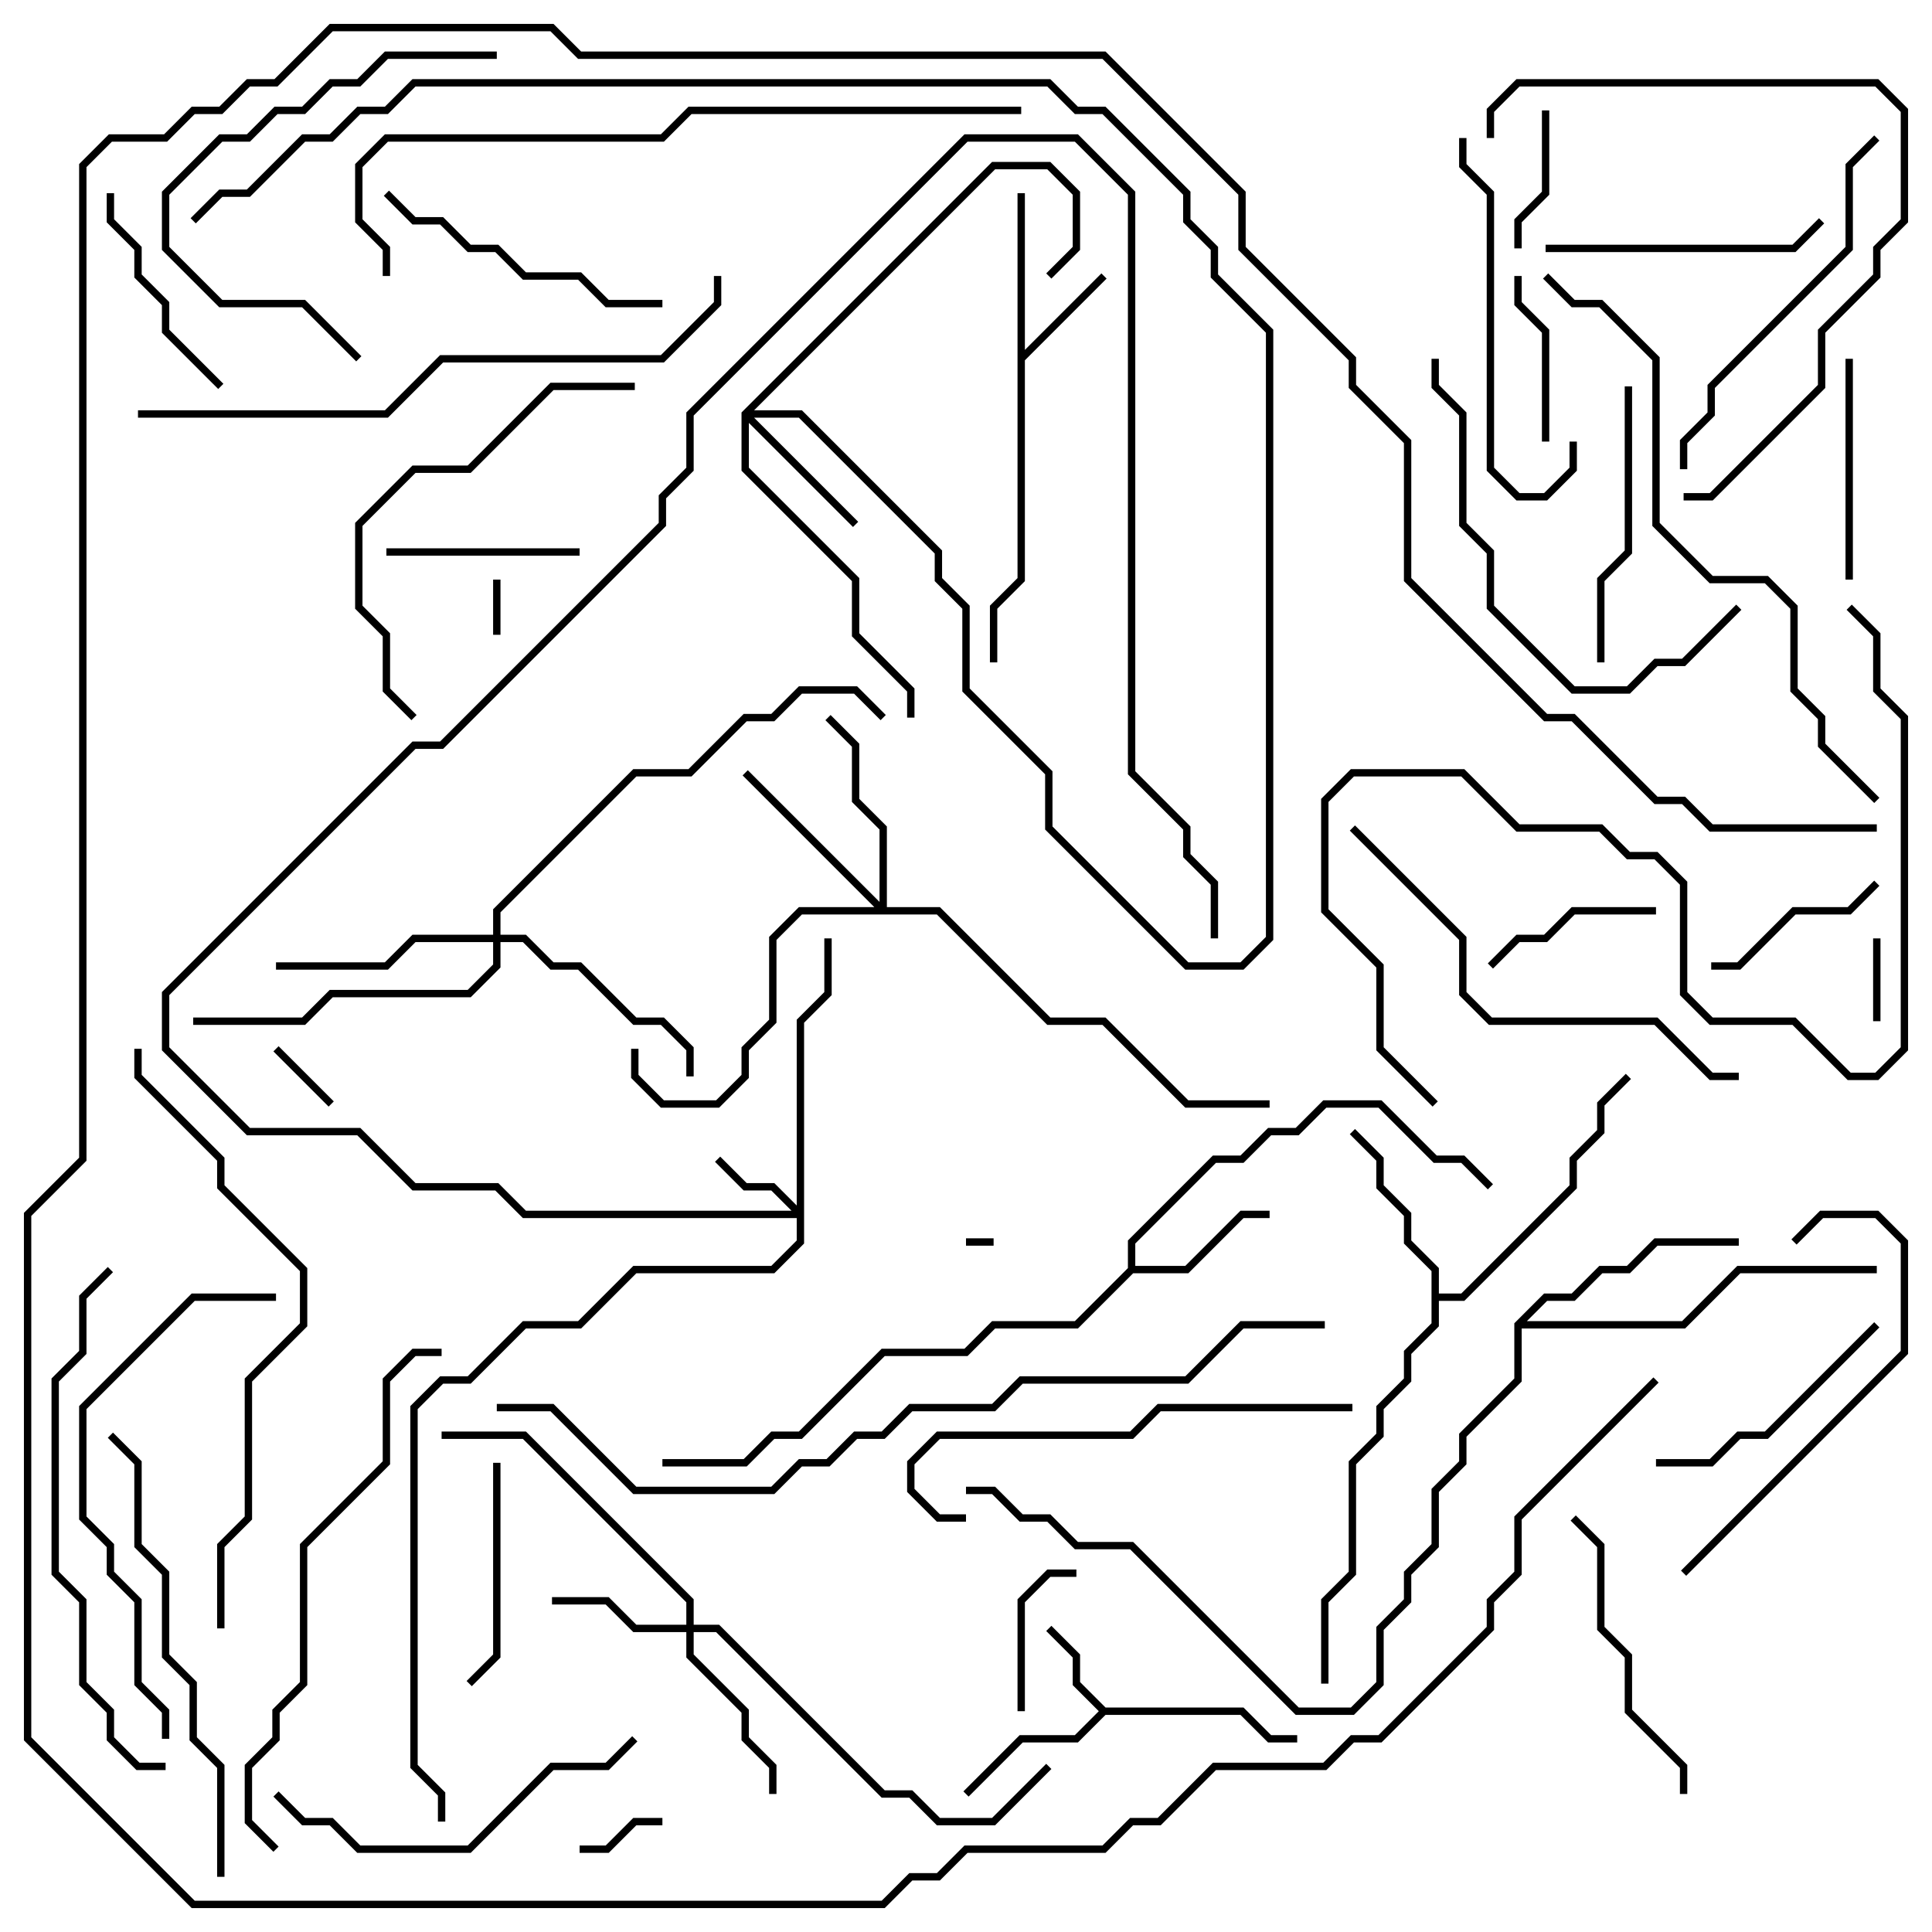 <svg version="1.1" width="105" height="105" xmlns="http://www.w3.org/2000/svg"><path d="M60.083,92.8L67.583,92.8L69.083,94.3L70.5,94.3L70.5,94.7L68.917,94.7L67.417,93.2L60.083,93.2L58.583,94.7L55.583,94.7L52.641,97.641L52.359,97.359L55.417,94.3L58.417,94.3L59.717,93L58.3,91.583L58.3,90.083L56.859,88.641L57.141,88.359L58.7,89.917L58.7,91.417z" stroke="none"/><path d="M55.3,10.5L55.7,10.5L55.7,19.017L59.859,14.859L60.141,15.141L55.7,19.583L55.7,31.583L54.2,33.083L54.2,36L53.8,36L53.8,32.917L55.3,31.417z" stroke="none"/><path d="M61.3,68.917L61.3,67.417L65.917,62.8L67.417,62.8L68.917,61.3L70.417,61.3L71.917,59.8L75.083,59.8L78.083,62.8L79.583,62.8L81.141,64.359L80.859,64.641L79.417,63.2L77.917,63.2L74.917,60.2L72.083,60.2L70.583,61.7L69.083,61.7L67.583,63.2L66.083,63.2L61.7,67.583L61.7,68.8L64.417,68.8L67.417,65.8L69,65.8L69,66.2L67.583,66.2L64.583,69.2L61.583,69.2L58.583,72.2L54.083,72.2L52.583,73.7L48.083,73.7L43.583,78.2L42.083,78.2L40.583,79.7L36,79.7L36,79.3L40.417,79.3L41.917,77.8L43.417,77.8L47.917,73.3L52.417,73.3L53.917,71.8L58.417,71.8z" stroke="none"/><path d="M77.8,69.083L76.3,67.583L76.3,66.083L74.8,64.583L74.8,63.083L73.359,61.641L73.641,61.359L75.2,62.917L75.2,64.417L76.7,65.917L76.7,67.417L78.2,68.917L78.2,70.3L79.417,70.3L85.3,64.417L85.3,62.917L86.8,61.417L86.8,59.917L88.359,58.359L88.641,58.641L87.2,60.083L87.2,61.583L85.7,63.083L85.7,64.583L79.583,70.7L78.2,70.7L78.2,72.083L76.7,73.583L76.7,75.083L75.2,76.583L75.2,78.083L73.7,79.583L73.7,85.583L72.2,87.083L72.2,91.5L71.8,91.5L71.8,86.917L73.3,85.417L73.3,79.417L74.8,77.917L74.8,76.417L76.3,74.917L76.3,73.417L77.8,71.917z" stroke="none"/><path d="M82.3,71.917L83.917,70.3L85.417,70.3L86.917,68.8L88.417,68.8L89.917,67.3L94.5,67.3L94.5,67.7L90.083,67.7L88.583,69.2L87.083,69.2L85.583,70.7L84.083,70.7L82.983,71.8L91.417,71.8L94.417,68.8L102,68.8L102,69.2L94.583,69.2L91.583,72.2L82.7,72.2L82.7,75.083L79.7,78.083L79.7,79.583L78.2,81.083L78.2,84.083L76.7,85.583L76.7,87.083L75.2,88.583L75.2,91.583L73.583,93.2L70.417,93.2L61.417,84.2L58.417,84.2L56.917,82.7L55.417,82.7L53.917,81.2L52.5,81.2L52.5,80.8L54.083,80.8L55.583,82.3L57.083,82.3L58.583,83.8L61.583,83.8L70.583,92.8L73.417,92.8L74.8,91.417L74.8,88.417L76.3,86.917L76.3,85.417L77.8,83.917L77.8,80.917L79.3,79.417L79.3,77.917L82.3,74.917z" stroke="none"/><path d="M43.3,65.517L43.3,55.417L44.8,53.917L44.8,51L45.2,51L45.2,54.083L43.7,55.583L43.7,67.583L42.083,69.2L34.583,69.2L31.583,72.2L28.583,72.2L25.583,75.2L24.083,75.2L22.7,76.583L22.7,95.917L24.2,97.417L24.2,99L23.8,99L23.8,97.583L22.3,96.083L22.3,76.417L23.917,74.8L25.417,74.8L28.417,71.8L31.417,71.8L34.417,68.8L41.917,68.8L43.3,67.417L43.3,66.2L28.417,66.2L26.917,64.7L22.417,64.7L19.417,61.7L13.417,61.7L8.8,57.083L8.8,53.917L22.417,40.3L23.917,40.3L35.8,28.417L35.8,26.917L37.3,25.417L37.3,22.417L52.417,7.3L58.583,7.3L61.7,10.417L61.7,41.917L64.7,44.917L64.7,46.417L66.2,47.917L66.2,51L65.8,51L65.8,48.083L64.3,46.583L64.3,45.083L61.3,42.083L61.3,10.583L58.417,7.7L52.583,7.7L37.7,22.583L37.7,25.583L36.2,27.083L36.2,28.583L24.083,40.7L22.583,40.7L9.2,54.083L9.2,56.917L13.583,61.3L19.583,61.3L22.583,64.3L27.083,64.3L28.583,65.8L43.017,65.8L41.917,64.7L40.417,64.7L38.859,63.141L39.141,62.859L40.583,64.3L42.083,64.3z" stroke="none"/><path d="M37.3,88.3L37.3,87.083L28.417,78.2L24,78.2L24,77.8L28.583,77.8L37.7,86.917L37.7,88.3L39.083,88.3L48.083,97.3L49.583,97.3L51.083,98.8L53.917,98.8L56.859,95.859L57.141,96.141L54.083,99.2L50.917,99.2L49.417,97.7L47.917,97.7L38.917,88.7L37.7,88.7L37.7,89.917L40.7,92.917L40.7,94.417L42.2,95.917L42.2,97.5L41.8,97.5L41.8,96.083L40.3,94.583L40.3,93.083L37.3,90.083L37.3,88.7L34.417,88.7L32.917,87.2L30,87.2L30,86.8L33.083,86.8L34.583,88.3z" stroke="none"/><path d="M40.3,22.417L53.917,8.8L57.083,8.8L58.7,10.417L58.7,13.583L57.141,15.141L56.859,14.859L58.3,13.417L58.3,10.583L56.917,9.2L54.083,9.2L40.983,22.3L43.583,22.3L51.2,29.917L51.2,31.417L52.7,32.917L52.7,37.417L57.2,41.917L57.2,44.917L64.583,52.3L67.417,52.3L68.8,50.917L68.8,18.083L65.8,15.083L65.8,13.583L64.3,12.083L64.3,10.583L59.917,6.2L58.417,6.2L56.917,4.7L22.583,4.7L21.083,6.2L19.583,6.2L18.083,7.7L16.583,7.7L13.583,10.7L12.083,10.7L10.641,12.141L10.359,11.859L11.917,10.3L13.417,10.3L16.417,7.3L17.917,7.3L19.417,5.8L20.917,5.8L22.417,4.3L57.083,4.3L58.583,5.8L60.083,5.8L64.7,10.417L64.7,11.917L66.2,13.417L66.2,14.917L69.2,17.917L69.2,51.083L67.583,52.7L64.417,52.7L56.8,45.083L56.8,42.083L52.3,37.583L52.3,33.083L50.8,31.583L50.8,30.083L43.417,22.7L40.983,22.7L46.641,28.359L46.359,28.641L40.7,22.983L40.7,25.417L46.7,31.417L46.7,34.417L49.7,37.417L49.7,39L49.3,39L49.3,37.583L46.3,34.583L46.3,31.583L40.3,25.583z" stroke="none"/><path d="M47.8,49.017L47.8,45.083L46.3,43.583L46.3,40.583L44.859,39.141L45.141,38.859L46.7,40.417L46.7,43.417L48.2,44.917L48.2,49.3L51.083,49.3L57.083,55.3L60.083,55.3L64.583,59.8L69,59.8L69,60.2L64.417,60.2L59.917,55.7L56.917,55.7L50.917,49.7L43.583,49.7L42.2,51.083L42.2,55.583L40.7,57.083L40.7,58.583L39.083,60.2L35.917,60.2L34.3,58.583L34.3,57L34.7,57L34.7,58.417L36.083,59.8L38.917,59.8L40.3,58.417L40.3,56.917L41.8,55.417L41.8,50.917L43.417,49.3L47.517,49.3L40.359,42.141L40.641,41.859z" stroke="none"/><path d="M26.8,50.8L26.8,49.417L34.417,41.8L37.417,41.8L40.417,38.8L41.917,38.8L43.417,37.3L46.583,37.3L48.141,38.859L47.859,39.141L46.417,37.7L43.583,37.7L42.083,39.2L40.583,39.2L37.583,42.2L34.583,42.2L27.2,49.583L27.2,50.8L28.583,50.8L30.083,52.3L31.583,52.3L34.583,55.3L36.083,55.3L37.7,56.917L37.7,58.5L37.3,58.5L37.3,57.083L35.917,55.7L34.417,55.7L31.417,52.7L29.917,52.7L28.417,51.2L27.2,51.2L27.2,52.583L25.583,54.2L18.083,54.2L16.583,55.7L10.5,55.7L10.5,55.3L16.417,55.3L17.917,53.8L25.417,53.8L26.8,52.417L26.8,51.2L22.583,51.2L21.083,52.7L15,52.7L15,52.3L20.917,52.3L22.417,50.8z" stroke="none"/><path d="M54,67.3L54,67.7L52.5,67.7L52.5,67.3z" stroke="none"/><path d="M26.8,31.5L27.2,31.5L27.2,34.5L26.8,34.5z" stroke="none"/><path d="M14.859,57.141L15.141,56.859L18.141,59.859L17.859,60.141z" stroke="none"/><path d="M102.2,55.5L101.8,55.5L101.8,51L102.2,51z" stroke="none"/><path d="M31.5,100.7L31.5,100.3L32.917,100.3L34.417,98.8L36,98.8L36,99.2L34.583,99.2L33.083,100.7z" stroke="none"/><path d="M83.8,6L84.2,6L84.2,10.583L82.7,12.083L82.7,13.5L82.3,13.5L82.3,11.917L83.8,10.417z" stroke="none"/><path d="M55.7,93L55.3,93L55.3,86.917L56.917,85.3L58.5,85.3L58.5,85.7L57.083,85.7L55.7,87.083z" stroke="none"/><path d="M84.2,24L83.8,24L83.8,18.083L82.3,16.583L82.3,15L82.7,15L82.7,16.417L84.2,17.917z" stroke="none"/><path d="M90,49.3L90,49.7L85.583,49.7L84.083,51.2L82.583,51.2L81.141,52.641L80.859,52.359L82.417,50.8L83.917,50.8L85.417,49.3z" stroke="none"/><path d="M101.859,47.859L102.141,48.141L100.583,49.7L97.583,49.7L94.583,52.7L93,52.7L93,52.3L94.417,52.3L97.417,49.3L100.417,49.3z" stroke="none"/><path d="M21,30.2L21,29.8L31.5,29.8L31.5,30.2z" stroke="none"/><path d="M100.7,31.5L100.3,31.5L100.3,19.5L100.7,19.5z" stroke="none"/><path d="M26.8,79.5L27.2,79.5L27.2,90.083L25.641,91.641L25.359,91.359L26.8,89.917z" stroke="none"/><path d="M5.8,10.5L6.2,10.5L6.2,11.917L7.7,13.417L7.7,14.917L9.2,16.417L9.2,17.917L12.141,20.859L11.859,21.141L8.8,18.083L8.8,16.583L7.3,15.083L7.3,13.583L5.8,12.083z" stroke="none"/><path d="M101.859,71.859L102.141,72.141L96.083,78.2L94.583,78.2L93.083,79.7L90,79.7L90,79.3L92.917,79.3L94.417,77.8L95.917,77.8z" stroke="none"/><path d="M84,13.7L84,13.3L97.417,13.3L98.859,11.859L99.141,12.141L97.583,13.7z" stroke="none"/><path d="M88.3,21L88.7,21L88.7,30.083L87.2,31.583L87.2,36L86.8,36L86.8,31.417L88.3,29.917z" stroke="none"/><path d="M20.859,10.641L21.141,10.359L22.583,11.8L24.083,11.8L25.583,13.3L27.083,13.3L28.583,14.8L31.583,14.8L33.083,16.3L36,16.3L36,16.7L32.917,16.7L31.417,15.2L28.417,15.2L26.917,13.7L25.417,13.7L23.917,12.2L22.417,12.2z" stroke="none"/><path d="M91.7,97.5L91.3,97.5L91.3,96.083L88.3,93.083L88.3,90.083L86.8,88.583L86.8,84.083L85.359,82.641L85.641,82.359L87.2,83.917L87.2,88.417L88.7,89.917L88.7,92.917L91.7,95.917z" stroke="none"/><path d="M85.3,24L85.7,24L85.7,25.583L84.083,27.2L82.417,27.2L80.8,25.583L80.8,10.583L79.3,9.083L79.3,7.5L79.7,7.5L79.7,8.917L81.2,10.417L81.2,25.417L82.583,26.8L83.917,26.8L85.3,25.417z" stroke="none"/><path d="M19.641,19.359L19.359,19.641L16.417,16.7L11.917,16.7L8.8,13.583L8.8,10.417L11.917,7.3L13.417,7.3L14.917,5.8L16.417,5.8L17.917,4.3L19.417,4.3L20.917,2.8L27,2.8L27,3.2L21.083,3.2L19.583,4.7L18.083,4.7L16.583,6.2L15.083,6.2L13.583,7.7L12.083,7.7L9.2,10.583L9.2,13.417L12.083,16.3L16.583,16.3z" stroke="none"/><path d="M97.641,67.641L97.359,67.359L98.917,65.8L102.083,65.8L103.7,67.417L103.7,73.583L91.641,85.641L91.359,85.359L103.3,73.417L103.3,67.583L101.917,66.2L99.083,66.2z" stroke="none"/><path d="M34.359,94.359L34.641,94.641L33.083,96.2L30.083,96.2L25.583,100.7L19.417,100.7L17.917,99.2L16.417,99.2L14.859,97.641L15.141,97.359L16.583,98.8L18.083,98.8L19.583,100.3L25.417,100.3L29.917,95.8L32.917,95.8z" stroke="none"/><path d="M101.859,7.359L102.141,7.641L100.7,9.083L100.7,13.583L93.2,21.083L93.2,22.583L91.7,24.083L91.7,25.5L91.3,25.5L91.3,23.917L92.8,22.417L92.8,20.917L100.3,13.417L100.3,8.917z" stroke="none"/><path d="M94.359,32.859L94.641,33.141L91.583,36.2L90.083,36.2L88.583,37.7L85.417,37.7L80.8,33.083L80.8,30.083L79.3,28.583L79.3,22.583L77.8,21.083L77.8,19.5L78.2,19.5L78.2,20.917L79.7,22.417L79.7,28.417L81.2,29.917L81.2,32.917L85.583,37.3L88.417,37.3L89.917,35.8L91.417,35.8z" stroke="none"/><path d="M34.5,20.8L34.5,21.2L30.083,21.2L25.583,25.7L22.583,25.7L19.7,28.583L19.7,32.917L21.2,34.417L21.2,37.417L22.641,38.859L22.359,39.141L20.8,37.583L20.8,34.583L19.3,33.083L19.3,28.417L22.417,25.3L25.417,25.3L29.917,20.8z" stroke="none"/><path d="M52.5,82.3L52.5,82.7L50.917,82.7L49.3,81.083L49.3,79.417L50.917,77.8L61.417,77.8L62.917,76.3L73.5,76.3L73.5,76.7L63.083,76.7L61.583,78.2L51.083,78.2L49.7,79.583L49.7,80.917L51.083,82.3z" stroke="none"/><path d="M91.5,27.2L91.5,26.8L92.917,26.8L98.8,20.917L98.8,17.917L101.8,14.917L101.8,13.417L103.3,11.917L103.3,6.083L101.917,4.7L82.583,4.7L81.2,6.083L81.2,7.5L80.8,7.5L80.8,5.917L82.417,4.3L102.083,4.3L103.7,5.917L103.7,12.083L102.2,13.583L102.2,15.083L99.2,18.083L99.2,21.083L93.083,27.2z" stroke="none"/><path d="M12.2,102L11.8,102L11.8,96.083L10.3,94.583L10.3,91.583L8.8,90.083L8.8,85.583L7.3,84.083L7.3,79.583L5.859,78.141L6.141,77.859L7.7,79.417L7.7,83.917L9.2,85.417L9.2,89.917L10.7,91.417L10.7,94.417L12.2,95.917z" stroke="none"/><path d="M15,70.3L15,70.7L10.583,70.7L4.7,76.583L4.7,82.417L6.2,83.917L6.2,85.417L7.7,86.917L7.7,91.417L9.2,92.917L9.2,94.5L8.8,94.5L8.8,93.083L7.3,91.583L7.3,87.083L5.8,85.583L5.8,84.083L4.3,82.583L4.3,76.417L10.417,70.3z" stroke="none"/><path d="M73.359,45.141L73.641,44.859L79.7,50.917L79.7,53.917L81.083,55.3L90.083,55.3L93.083,58.3L94.5,58.3L94.5,58.7L92.917,58.7L89.917,55.7L80.917,55.7L79.3,54.083L79.3,51.083z" stroke="none"/><path d="M5.859,68.859L6.141,69.141L4.7,70.583L4.7,73.583L3.2,75.083L3.2,85.417L4.7,86.917L4.7,91.417L6.2,92.917L6.2,94.417L7.583,95.8L9,95.8L9,96.2L7.417,96.2L5.8,94.583L5.8,93.083L4.3,91.583L4.3,87.083L2.8,85.583L2.8,74.917L4.3,73.417L4.3,70.417z" stroke="none"/><path d="M15.141,100.359L14.859,100.641L13.3,99.083L13.3,95.917L14.8,94.417L14.8,92.917L16.3,91.417L16.3,83.917L20.8,79.417L20.8,74.917L22.417,73.3L24,73.3L24,73.7L22.583,73.7L21.2,75.083L21.2,79.583L16.7,84.083L16.7,91.583L15.2,93.083L15.2,94.583L13.7,96.083L13.7,98.917z" stroke="none"/><path d="M12.2,88.5L11.8,88.5L11.8,83.917L13.3,82.417L13.3,74.917L16.3,71.917L16.3,69.083L11.8,64.583L11.8,63.083L7.3,58.583L7.3,57L7.7,57L7.7,58.417L12.2,62.917L12.2,64.417L16.7,68.917L16.7,72.083L13.7,75.083L13.7,82.583L12.2,84.083z" stroke="none"/><path d="M102,44.8L102,45.2L92.917,45.2L91.417,43.7L89.917,43.7L85.417,39.2L83.917,39.2L76.3,31.583L76.3,24.083L73.3,21.083L73.3,19.583L67.3,13.583L67.3,10.583L59.917,3.2L31.417,3.2L29.917,1.7L18.083,1.7L15.083,4.7L13.583,4.7L12.083,6.2L10.583,6.2L9.083,7.7L6.083,7.7L4.7,9.083L4.7,63.083L1.7,66.083L1.7,94.417L10.583,103.3L47.917,103.3L49.417,101.8L50.917,101.8L52.417,100.3L59.917,100.3L61.417,98.8L62.917,98.8L65.917,95.8L71.917,95.8L73.417,94.3L74.917,94.3L80.8,88.417L80.8,86.917L82.3,85.417L82.3,82.417L89.859,74.859L90.141,75.141L82.7,82.583L82.7,85.583L81.2,87.083L81.2,88.583L75.083,94.7L73.583,94.7L72.083,96.2L66.083,96.2L63.083,99.2L61.583,99.2L60.083,100.7L52.583,100.7L51.083,102.2L49.583,102.2L48.083,103.7L10.417,103.7L1.3,94.583L1.3,65.917L4.3,62.917L4.3,8.917L5.917,7.3L8.917,7.3L10.417,5.8L11.917,5.8L13.417,4.3L14.917,4.3L17.917,1.3L30.083,1.3L31.583,2.8L60.083,2.8L67.7,10.417L67.7,13.417L73.7,19.417L73.7,20.917L76.7,23.917L76.7,31.417L84.083,38.8L85.583,38.8L90.083,43.3L91.583,43.3L93.083,44.8z" stroke="none"/><path d="M7.5,22.7L7.5,22.3L20.917,22.3L23.917,19.3L35.917,19.3L38.8,16.417L38.8,15L39.2,15L39.2,16.583L36.083,19.7L24.083,19.7L21.083,22.7z" stroke="none"/><path d="M83.859,15.141L84.141,14.859L85.583,16.3L87.083,16.3L90.2,19.417L90.2,28.417L93.083,31.3L96.083,31.3L97.7,32.917L97.7,37.417L99.2,38.917L99.2,40.417L102.141,43.359L101.859,43.641L98.8,40.583L98.8,39.083L97.3,37.583L97.3,33.083L95.917,31.7L92.917,31.7L89.8,28.583L89.8,19.583L86.917,16.7L85.417,16.7z" stroke="none"/><path d="M78.141,59.859L77.859,60.141L74.8,57.083L74.8,52.583L71.8,49.583L71.8,43.417L73.417,41.8L79.583,41.8L82.583,44.8L87.083,44.8L88.583,46.3L90.083,46.3L91.7,47.917L91.7,53.917L93.083,55.3L97.583,55.3L100.583,58.3L101.917,58.3L103.3,56.917L103.3,39.083L101.8,37.583L101.8,34.583L100.359,33.141L100.641,32.859L102.2,34.417L102.2,37.417L103.7,38.917L103.7,57.083L102.083,58.7L100.417,58.7L97.417,55.7L92.917,55.7L91.3,54.083L91.3,48.083L89.917,46.7L88.417,46.7L86.917,45.2L82.417,45.2L79.417,42.2L73.583,42.2L72.2,43.583L72.2,49.417L75.2,52.417L75.2,56.917z" stroke="none"/><path d="M21.2,15L20.8,15L20.8,13.583L19.3,12.083L19.3,8.917L20.917,7.3L35.917,7.3L37.417,5.8L55.5,5.8L55.5,6.2L37.583,6.2L36.083,7.7L21.083,7.7L19.7,9.083L19.7,11.917L21.2,13.417z" stroke="none"/><path d="M72,71.8L72,72.2L67.583,72.2L64.583,75.2L55.583,75.2L54.083,76.7L49.583,76.7L48.083,78.2L46.583,78.2L45.083,79.7L43.583,79.7L42.083,81.2L34.417,81.2L29.917,76.7L27,76.7L27,76.3L30.083,76.3L34.583,80.8L41.917,80.8L43.417,79.3L44.917,79.3L46.417,77.8L47.917,77.8L49.417,76.3L53.917,76.3L55.417,74.8L64.417,74.8L67.417,71.8z" stroke="none"/></svg>